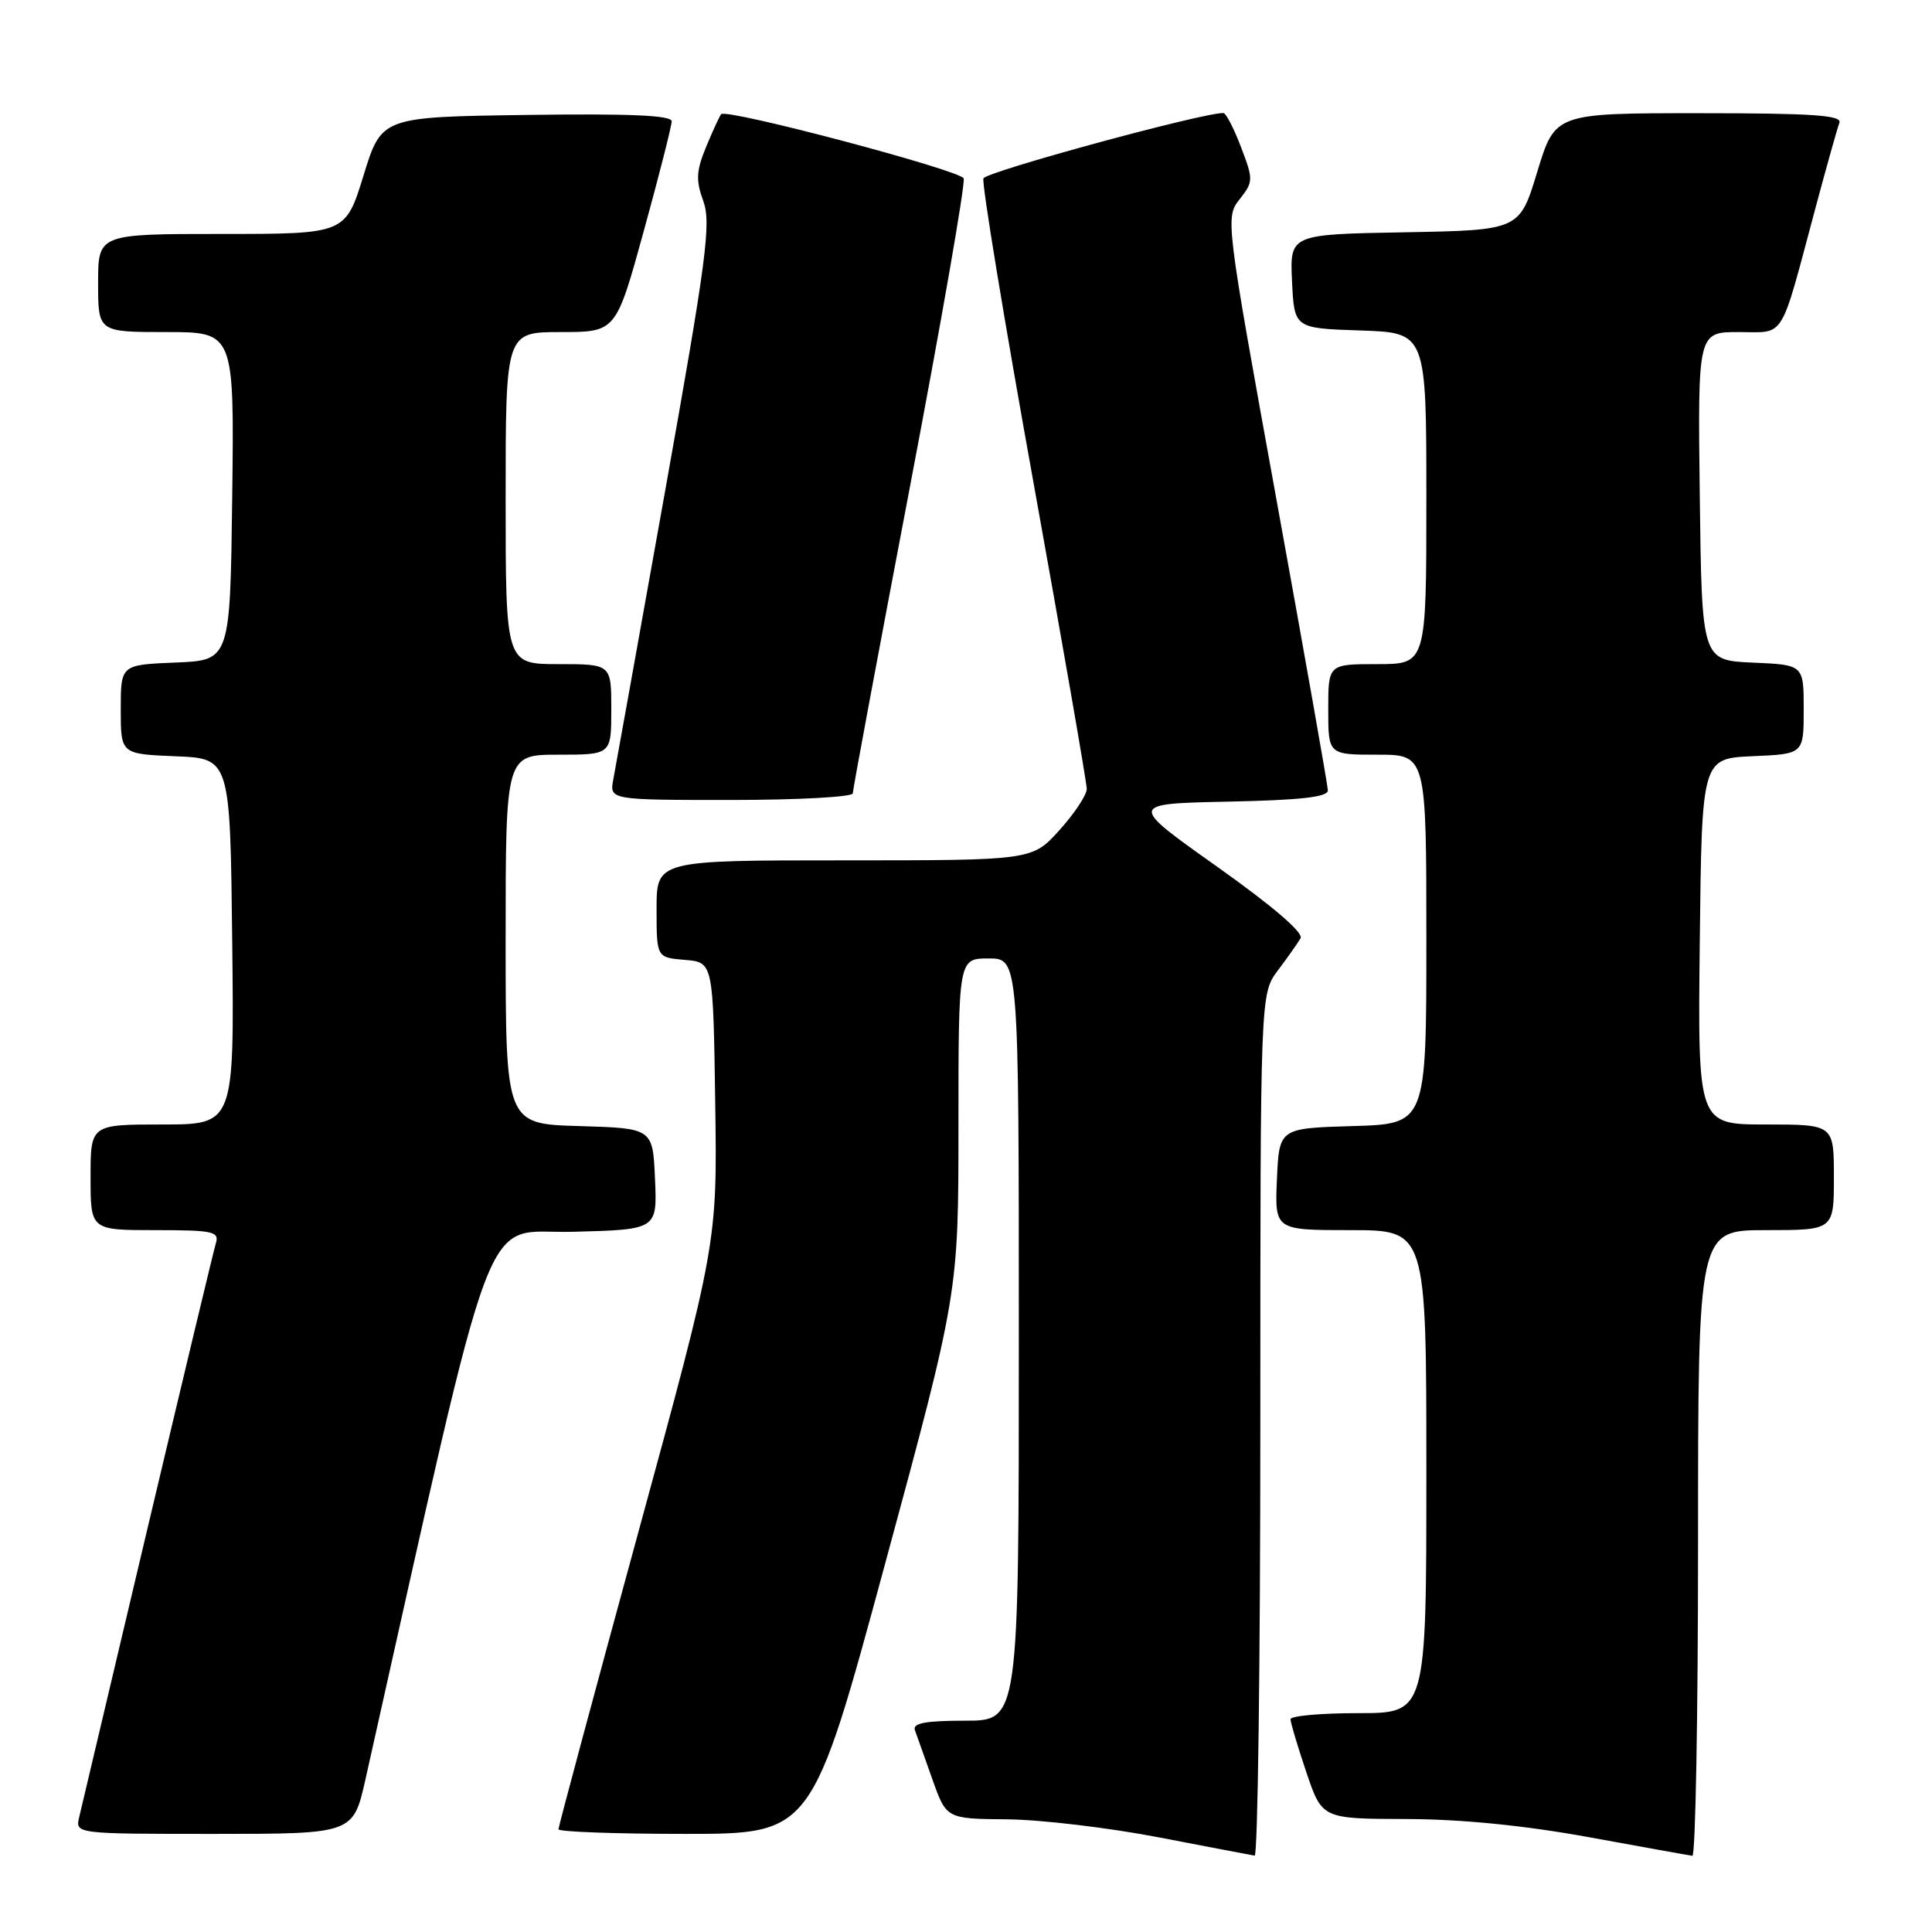 <?xml version="1.0" encoding="UTF-8" standalone="no"?>
<!DOCTYPE svg PUBLIC "-//W3C//DTD SVG 1.1//EN" "http://www.w3.org/Graphics/SVG/1.1/DTD/svg11.dtd" >
<svg xmlns="http://www.w3.org/2000/svg" xmlns:xlink="http://www.w3.org/1999/xlink" version="1.1" viewBox="0 0 256 256">
 <g >
 <path fill="currentColor"
d=" M 167.00 188.84 C 167.00 131.69 167.00 131.69 169.32 128.59 C 170.60 126.89 171.95 124.98 172.33 124.33 C 172.76 123.60 168.63 120.06 161.26 114.83 C 149.51 106.50 149.51 106.50 162.76 106.22 C 172.40 106.02 175.99 105.61 175.95 104.72 C 175.93 104.05 172.86 86.70 169.13 66.16 C 162.40 29.08 162.36 28.81 164.26 26.40 C 166.08 24.08 166.09 23.81 164.44 19.49 C 163.50 17.02 162.45 14.99 162.11 14.98 C 159.51 14.89 130.65 22.75 130.31 23.64 C 130.07 24.26 133.05 42.39 136.94 63.93 C 140.82 85.46 144.00 103.73 144.00 104.53 C 144.00 105.34 142.37 107.80 140.38 110.00 C 136.77 114.00 136.77 114.00 111.88 114.00 C 87.00 114.00 87.00 114.00 87.00 120.44 C 87.00 126.88 87.00 126.88 90.75 127.19 C 94.50 127.50 94.50 127.50 94.77 146.12 C 95.04 164.74 95.04 164.74 84.52 203.26 C 78.73 224.44 74.00 242.05 74.00 242.39 C 74.00 242.72 81.55 243.00 90.79 243.00 C 107.58 243.00 107.58 243.00 117.29 207.17 C 127.00 171.34 127.00 171.34 127.00 149.17 C 127.00 127.00 127.00 127.00 131.00 127.00 C 135.00 127.00 135.00 127.00 135.00 177.50 C 135.00 228.00 135.00 228.00 127.89 228.00 C 122.64 228.00 120.90 228.33 121.23 229.25 C 121.48 229.94 122.52 232.86 123.54 235.75 C 125.40 241.00 125.40 241.00 133.45 241.07 C 137.88 241.11 146.90 242.18 153.50 243.45 C 160.10 244.72 165.84 245.82 166.25 245.88 C 166.66 245.95 167.00 220.28 167.00 188.84 Z  M 225.00 204.50 C 225.00 163.00 225.00 163.00 234.00 163.00 C 243.00 163.00 243.00 163.00 243.00 156.00 C 243.00 149.00 243.00 149.00 233.98 149.00 C 224.96 149.00 224.96 149.00 225.23 124.75 C 225.50 100.50 225.50 100.50 232.25 100.20 C 239.00 99.91 239.00 99.91 239.00 94.00 C 239.00 88.09 239.00 88.09 232.25 87.80 C 225.50 87.50 225.50 87.50 225.23 65.75 C 224.96 44.00 224.96 44.00 230.40 44.00 C 236.65 44.00 235.77 45.42 240.57 27.52 C 242.04 22.03 243.46 16.97 243.73 16.27 C 244.11 15.27 240.16 15.00 225.14 15.00 C 206.06 15.00 206.06 15.00 203.70 22.75 C 201.35 30.50 201.35 30.50 186.13 30.78 C 170.91 31.05 170.91 31.05 171.20 37.28 C 171.50 43.50 171.50 43.50 180.25 43.79 C 189.00 44.08 189.00 44.08 189.00 66.04 C 189.00 88.00 189.00 88.00 182.50 88.00 C 176.00 88.00 176.00 88.00 176.00 94.00 C 176.00 100.00 176.00 100.00 182.50 100.00 C 189.00 100.00 189.00 100.00 189.00 124.46 C 189.00 148.93 189.00 148.93 179.25 149.21 C 169.50 149.50 169.50 149.50 169.20 156.25 C 168.91 163.00 168.91 163.00 178.95 163.00 C 189.00 163.00 189.00 163.00 189.00 195.00 C 189.00 227.00 189.00 227.00 180.00 227.00 C 175.05 227.00 171.00 227.36 171.00 227.81 C 171.00 228.25 171.94 231.40 173.09 234.81 C 175.18 241.00 175.18 241.00 186.34 241.03 C 193.65 241.05 201.98 241.88 210.50 243.43 C 217.65 244.74 223.84 245.85 224.25 245.90 C 224.66 245.96 225.00 227.32 225.00 204.50 Z  M 48.43 235.75 C 66.12 156.88 63.61 163.53 75.88 163.22 C 87.09 162.93 87.09 162.93 86.79 156.22 C 86.50 149.50 86.50 149.50 76.75 149.21 C 67.00 148.93 67.00 148.93 67.00 124.46 C 67.00 100.00 67.00 100.00 74.00 100.00 C 81.00 100.00 81.00 100.00 81.00 94.00 C 81.00 88.00 81.00 88.00 74.00 88.00 C 67.00 88.00 67.00 88.00 67.00 66.00 C 67.00 44.00 67.00 44.00 74.31 44.00 C 81.62 44.00 81.62 44.00 85.31 30.59 C 87.34 23.22 89.00 16.69 89.00 16.07 C 89.00 15.28 83.43 15.04 69.78 15.23 C 50.56 15.50 50.56 15.50 48.17 23.25 C 45.78 31.00 45.78 31.00 29.39 31.00 C 13.00 31.00 13.00 31.00 13.00 37.50 C 13.00 44.00 13.00 44.00 22.02 44.00 C 31.04 44.00 31.04 44.00 30.77 65.75 C 30.50 87.50 30.50 87.50 23.25 87.79 C 16.00 88.09 16.00 88.09 16.00 94.00 C 16.00 99.91 16.00 99.91 23.25 100.21 C 30.50 100.50 30.50 100.50 30.77 124.75 C 31.04 149.00 31.04 149.00 21.52 149.00 C 12.00 149.00 12.00 149.00 12.00 156.00 C 12.00 163.00 12.00 163.00 20.57 163.00 C 28.26 163.00 29.08 163.18 28.60 164.75 C 28.31 165.71 24.24 182.70 19.55 202.50 C 14.87 222.30 10.80 239.51 10.50 240.75 C 9.96 243.00 9.96 243.00 28.38 243.00 C 46.80 243.00 46.80 243.00 48.43 235.75 Z  M 113.00 105.12 C 113.00 104.63 116.41 86.36 120.57 64.51 C 124.73 42.66 127.94 24.27 127.69 23.64 C 127.28 22.56 96.29 14.35 95.56 15.13 C 95.37 15.33 94.48 17.25 93.59 19.40 C 92.25 22.63 92.18 23.87 93.19 26.64 C 94.25 29.57 93.62 34.36 88.10 65.24 C 84.63 84.63 81.56 101.74 81.27 103.25 C 80.75 106.00 80.75 106.00 96.88 106.00 C 105.74 106.00 113.00 105.60 113.00 105.12 Z "/>
</g>
</svg>